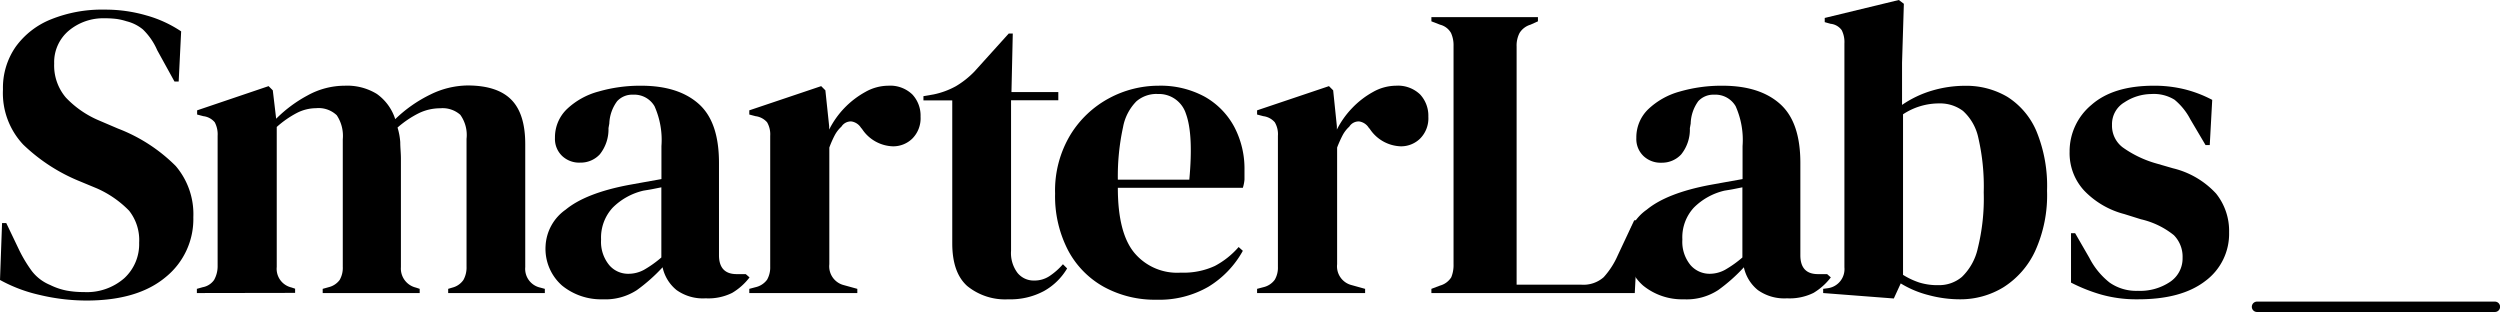 <svg xmlns="http://www.w3.org/2000/svg" viewBox="0 0 303.62 37.89"><title>logo_2</title><g id="Layer_2" data-name="Layer 2"><g id="Layer_1-2" data-name="Layer 1"><path d="M10.51,36.5a24.49,24.49,0,0,1-5.69-.68A18.14,18.14,0,0,1,0,34l.25-6.91H.76l1.58,3.3a16.64,16.64,0,0,0,1.52,2.52,5.38,5.38,0,0,0,2.23,1.7,7.9,7.9,0,0,0,2,.68,11.18,11.18,0,0,0,2.1.18,6.89,6.89,0,0,0,4.9-1.68,5.62,5.62,0,0,0,1.81-4.31,5.76,5.76,0,0,0-1.22-3.89,12.51,12.51,0,0,0-3.91-2.71L9.65,22a21.59,21.59,0,0,1-6.83-4.44A9.13,9.13,0,0,1,.36,10.86,8.71,8.71,0,0,1,1.9,5.69,9.75,9.75,0,0,1,6.22,2.34a16.5,16.5,0,0,1,6.47-1.17,17.78,17.78,0,0,1,5.11.71A14.65,14.65,0,0,1,22,3.81l-.3,6.09h-.51L19.09,6.09a7.83,7.83,0,0,0-1.73-2.51,5,5,0,0,0-2-1,7.14,7.14,0,0,0-1.21-.28,11.08,11.08,0,0,0-1.43-.08,6.52,6.52,0,0,0-4.36,1.5,5,5,0,0,0-1.78,4A6,6,0,0,0,8,11.85a11.92,11.92,0,0,0,4,2.77l2.34,1a20,20,0,0,1,7,4.54,9,9,0,0,1,2.14,6.22,9.06,9.06,0,0,1-3.38,7.29Q16.7,36.5,10.51,36.5Z"/><path d="M23.91,35.59v-.51l.71-.2A2.15,2.15,0,0,0,26,34a3.39,3.39,0,0,0,.43-1.63V16.5a3.12,3.12,0,0,0-.35-1.65,2.12,2.12,0,0,0-1.38-.74l-.76-.2V13.4l8.68-2.94.51.51.41,3.45a16.15,16.15,0,0,1,3.83-2.84,9.32,9.32,0,0,1,4.49-1.17,6.88,6.88,0,0,1,3.91,1A6,6,0,0,1,48,14.47a16.52,16.52,0,0,1,4.29-3,10.45,10.45,0,0,1,4.49-1.09q3.6,0,5.31,1.72t1.7,5.44V32.44a2.33,2.33,0,0,0,1.83,2.49l.55.15v.51H54.43v-.51l.5-.15A2.32,2.32,0,0,0,56.28,34a3.1,3.1,0,0,0,.38-1.63V16.86a4.2,4.2,0,0,0-.76-2.92,3.25,3.25,0,0,0-2.44-.79,5.94,5.94,0,0,0-2.56.58,12.13,12.13,0,0,0-2.62,1.76,8,8,0,0,1,.33,1.77c0,.65.08,1.32.08,2V32.44a2.38,2.38,0,0,0,1.83,2.49l.45.15v.51H39.19v-.51l.72-.2A2.35,2.35,0,0,0,41.25,34a2.93,2.93,0,0,0,.38-1.6V16.91A4.5,4.5,0,0,0,40.9,14a3.19,3.19,0,0,0-2.52-.86,5.14,5.14,0,0,0-2.33.58,11.92,11.92,0,0,0-2.44,1.7v17a2.32,2.32,0,0,0,1.78,2.49l.45.15v.51Z"/><path d="M73.21,36.35a7.5,7.5,0,0,1-4.95-1.67,5.94,5.94,0,0,1-2-4.83,5.72,5.72,0,0,1,2.44-4.39c1.63-1.34,4.18-2.34,7.67-3l1.83-.33,2.13-.38v-4a10.06,10.06,0,0,0-.84-4.85,2.84,2.84,0,0,0-2.61-1.4,2.47,2.47,0,0,0-1.93.79A4.85,4.85,0,0,0,74,15l-.1.56a4.86,4.86,0,0,1-1.06,3.19,3.17,3.17,0,0,1-2.39,1,3,3,0,0,1-2.18-.81,2.85,2.85,0,0,1-.87-2.19,4.75,4.75,0,0,1,1.45-3.5,8.93,8.93,0,0,1,3.83-2.13,18.22,18.22,0,0,1,5.18-.71c3,0,5.34.73,7,2.21s2.46,3.86,2.46,7.18V31c0,1.52.72,2.29,2.14,2.29h1.11l.46.4a7.4,7.4,0,0,1-2.11,1.88,6.47,6.47,0,0,1-3.22.66,5.5,5.5,0,0,1-3.53-1,4.87,4.87,0,0,1-1.7-2.77,20.76,20.76,0,0,1-3.12,2.77A7,7,0,0,1,73.21,36.35Zm3.1-3.1a3.94,3.94,0,0,0,1.9-.48,13.32,13.32,0,0,0,2.11-1.5V22.75l-1,.2c-.34.07-.73.13-1.16.2a7.78,7.78,0,0,0-3.74,2.06A5.35,5.35,0,0,0,73,29.09a4.45,4.45,0,0,0,1,3.12A3,3,0,0,0,76.31,33.25Z"/><path d="M91,35.59v-.51l.76-.2a2.39,2.39,0,0,0,1.4-.91,3,3,0,0,0,.38-1.58V16.5a2.91,2.91,0,0,0-.38-1.65,2.23,2.23,0,0,0-1.4-.74l-.76-.2V13.4l8.73-2.94.51.51.46,4.36v.41a10.68,10.68,0,0,1,4.39-4.57,5.71,5.71,0,0,1,2.77-.76,3.88,3.88,0,0,1,2.94,1.06,3.76,3.76,0,0,1,1,2.7,3.49,3.49,0,0,1-1,2.66,3.31,3.31,0,0,1-2.37.94,4.66,4.66,0,0,1-3.75-2.13l-.1-.1a1.68,1.68,0,0,0-1.17-.79,1.35,1.35,0,0,0-1.22.63,3.83,3.83,0,0,0-.84,1.1,12.38,12.38,0,0,0-.63,1.44V32.09a2.35,2.35,0,0,0,1.77,2.54l1.63.45v.51Z"/><path d="M122.46,36.35a7.28,7.28,0,0,1-5-1.62c-1.21-1.09-1.81-2.81-1.81-5.18V12.19h-3.5v-.51l1.22-.21a9.57,9.57,0,0,0,2.72-1,10.76,10.76,0,0,0,2.25-1.78l4.17-4.62H123l-.16,7.11h5.69v1h-5.74V30.46a4,4,0,0,0,.79,2.69,2.52,2.52,0,0,0,2,.92,3.29,3.29,0,0,0,1.88-.54,8.1,8.1,0,0,0,1.63-1.44l.51.51a7.52,7.52,0,0,1-2.8,2.74A8.61,8.61,0,0,1,122.46,36.35Z"/><path d="M140.68,10.41a11.21,11.21,0,0,1,5.64,1.34,9.19,9.19,0,0,1,3.58,3.66,10.89,10.89,0,0,1,1.24,5.25c0,.38,0,.76,0,1.15a4.47,4.47,0,0,1-.2,1H135.76q0,5.47,2,7.89a6.77,6.77,0,0,0,5.66,2.41,9,9,0,0,0,4.12-.81A10,10,0,0,0,150.43,30l.51.46a11.74,11.74,0,0,1-4.19,4.37,11.91,11.91,0,0,1-6.27,1.57,12.9,12.9,0,0,1-6.4-1.55,10.91,10.91,0,0,1-4.36-4.44,14.24,14.24,0,0,1-1.58-6.9A13.1,13.1,0,0,1,130,16.37a12.34,12.34,0,0,1,4.7-4.44A12.68,12.68,0,0,1,140.68,10.41Zm-.15,1a3.74,3.74,0,0,0-2.51.89,6,6,0,0,0-1.63,3.15,28,28,0,0,0-.63,6.37h8.68c.34-3.69.2-6.34-.41-8A3.44,3.44,0,0,0,140.53,11.42Z"/><path d="M152.67,35.59v-.51l.76-.2a2.36,2.36,0,0,0,1.39-.91,2.91,2.91,0,0,0,.38-1.58V16.5a2.83,2.83,0,0,0-.38-1.65,2.2,2.2,0,0,0-1.39-.74l-.76-.2V13.4l8.73-2.94.51.51.45,4.36v.41a10.7,10.7,0,0,1,1.86-2.62,10.51,10.51,0,0,1,2.53-1.95,5.73,5.73,0,0,1,2.77-.76,3.89,3.89,0,0,1,2.95,1.06,3.8,3.8,0,0,1,1,2.7,3.49,3.49,0,0,1-1,2.66,3.3,3.3,0,0,1-2.36.94,4.69,4.69,0,0,1-3.76-2.13l-.1-.1a1.68,1.68,0,0,0-1.17-.79,1.34,1.34,0,0,0-1.21.63,3.83,3.83,0,0,0-.84,1.1,14.28,14.28,0,0,0-.64,1.44V32.09a2.35,2.35,0,0,0,1.78,2.54l1.62.45v.51Z"/><path d="M173.84,35.59v-.51l1.06-.4a2.33,2.33,0,0,0,1.35-1,3.89,3.89,0,0,0,.28-1.6V5.58A3.57,3.57,0,0,0,176.22,4a2.12,2.12,0,0,0-1.32-1l-1.06-.41V2.08h12.94v.51l-.91.41a2.33,2.33,0,0,0-1.32,1,3.31,3.31,0,0,0-.36,1.65V34.57H192a3.7,3.7,0,0,0,2.77-.91,9.79,9.79,0,0,0,1.7-2.64l2-4.26H199l-.46,8.83Z"/><path d="M204.5,36.35a7.5,7.5,0,0,1-4.95-1.67,5.93,5.93,0,0,1-2-4.83A5.71,5.71,0,0,1,200,25.46c1.63-1.34,4.18-2.34,7.67-3l1.83-.33,2.13-.38v-4a10.06,10.06,0,0,0-.84-4.85,2.84,2.84,0,0,0-2.61-1.4,2.49,2.49,0,0,0-1.93.79,4.85,4.85,0,0,0-.92,2.72l-.1.56a4.81,4.81,0,0,1-1.06,3.19,3.17,3.17,0,0,1-2.39,1,3,3,0,0,1-2.18-.81,2.85,2.85,0,0,1-.87-2.19,4.75,4.75,0,0,1,1.45-3.5A9,9,0,0,1,204,11.12a18.22,18.22,0,0,1,5.18-.71c3,0,5.34.73,7,2.21s2.47,3.86,2.47,7.18V31c0,1.52.71,2.29,2.13,2.29h1.12l.45.4a7.5,7.5,0,0,1-2.1,1.88,6.54,6.54,0,0,1-3.23.66,5.52,5.52,0,0,1-3.53-1,4.87,4.87,0,0,1-1.7-2.77,20.28,20.28,0,0,1-3.12,2.77A7,7,0,0,1,204.5,36.35Zm3.1-3.1a3.91,3.91,0,0,0,1.9-.48,13.32,13.32,0,0,0,2.11-1.5V22.75l-1,.2c-.33.07-.72.13-1.16.2a7.75,7.75,0,0,0-3.73,2.06,5.31,5.31,0,0,0-1.4,3.88,4.45,4.45,0,0,0,1,3.12A3.07,3.07,0,0,0,207.6,33.25Z"/><path d="M230,36.25l-8.58-.66v-.51L222,35a2.34,2.34,0,0,0,2-2.54V5.28a3.21,3.21,0,0,0-.33-1.62,1.9,1.9,0,0,0-1.35-.77l-.71-.2V2.18l9-2.18.61.46L231,7.62v5.12A12.87,12.87,0,0,1,234.66,11a14.09,14.09,0,0,1,4-.58,9.81,9.81,0,0,1,5.13,1.34,9.18,9.18,0,0,1,3.53,4.17,17.46,17.46,0,0,1,1.29,7.23,16.41,16.41,0,0,1-1.45,7.34,10.34,10.34,0,0,1-3.85,4.39A10,10,0,0,1,238,36.35a14.57,14.57,0,0,1-3.78-.51,12.15,12.15,0,0,1-3.38-1.42Zm5.43-1.62a4.27,4.27,0,0,0,2.84-1,6.88,6.88,0,0,0,1.93-3.48,25.16,25.16,0,0,0,.72-6.78,26.29,26.29,0,0,0-.66-6.65,6.11,6.11,0,0,0-1.86-3.25,4.62,4.62,0,0,0-2.87-.91,7.92,7.92,0,0,0-4.41,1.32v19.5a8.94,8.94,0,0,0,2,.94A7.49,7.49,0,0,0,235.47,34.63Z"/><path d="M259.64,36.35a15.78,15.78,0,0,1-4.47-.58,20.27,20.27,0,0,1-3.65-1.45l0-6h.5l1.73,3a9.08,9.08,0,0,0,2.46,3,5.64,5.64,0,0,0,3.43,1,6.51,6.51,0,0,0,3.93-1.1,3.42,3.42,0,0,0,1.5-2.91,3.72,3.72,0,0,0-1.06-2.75,9.89,9.89,0,0,0-4-1.93L258,26a10.36,10.36,0,0,1-4.87-2.84,6.68,6.68,0,0,1-1.78-4.72A7.33,7.33,0,0,1,254,12.74q2.64-2.33,7.57-2.33a15.44,15.44,0,0,1,3.73.43,14.83,14.83,0,0,1,3.37,1.29l-.3,5.49h-.51L266,14.47a7.64,7.64,0,0,0-1.91-2.36,4.77,4.77,0,0,0-2.82-.69,6,6,0,0,0-3.25,1,3.07,3.07,0,0,0-1.52,2.74,3.29,3.29,0,0,0,1.3,2.74,13.21,13.21,0,0,0,3.83,1.88l2.28.66a10.43,10.43,0,0,1,5.23,3.07,7.25,7.25,0,0,1,1.58,4.7,7.13,7.13,0,0,1-2.92,5.94Q264.91,36.36,259.64,36.35Z"/><path d="M303,37.89H274.11a.63.63,0,1,1,0-1.26H303a.63.63,0,0,1,0,1.26Z"/></g></g></svg>